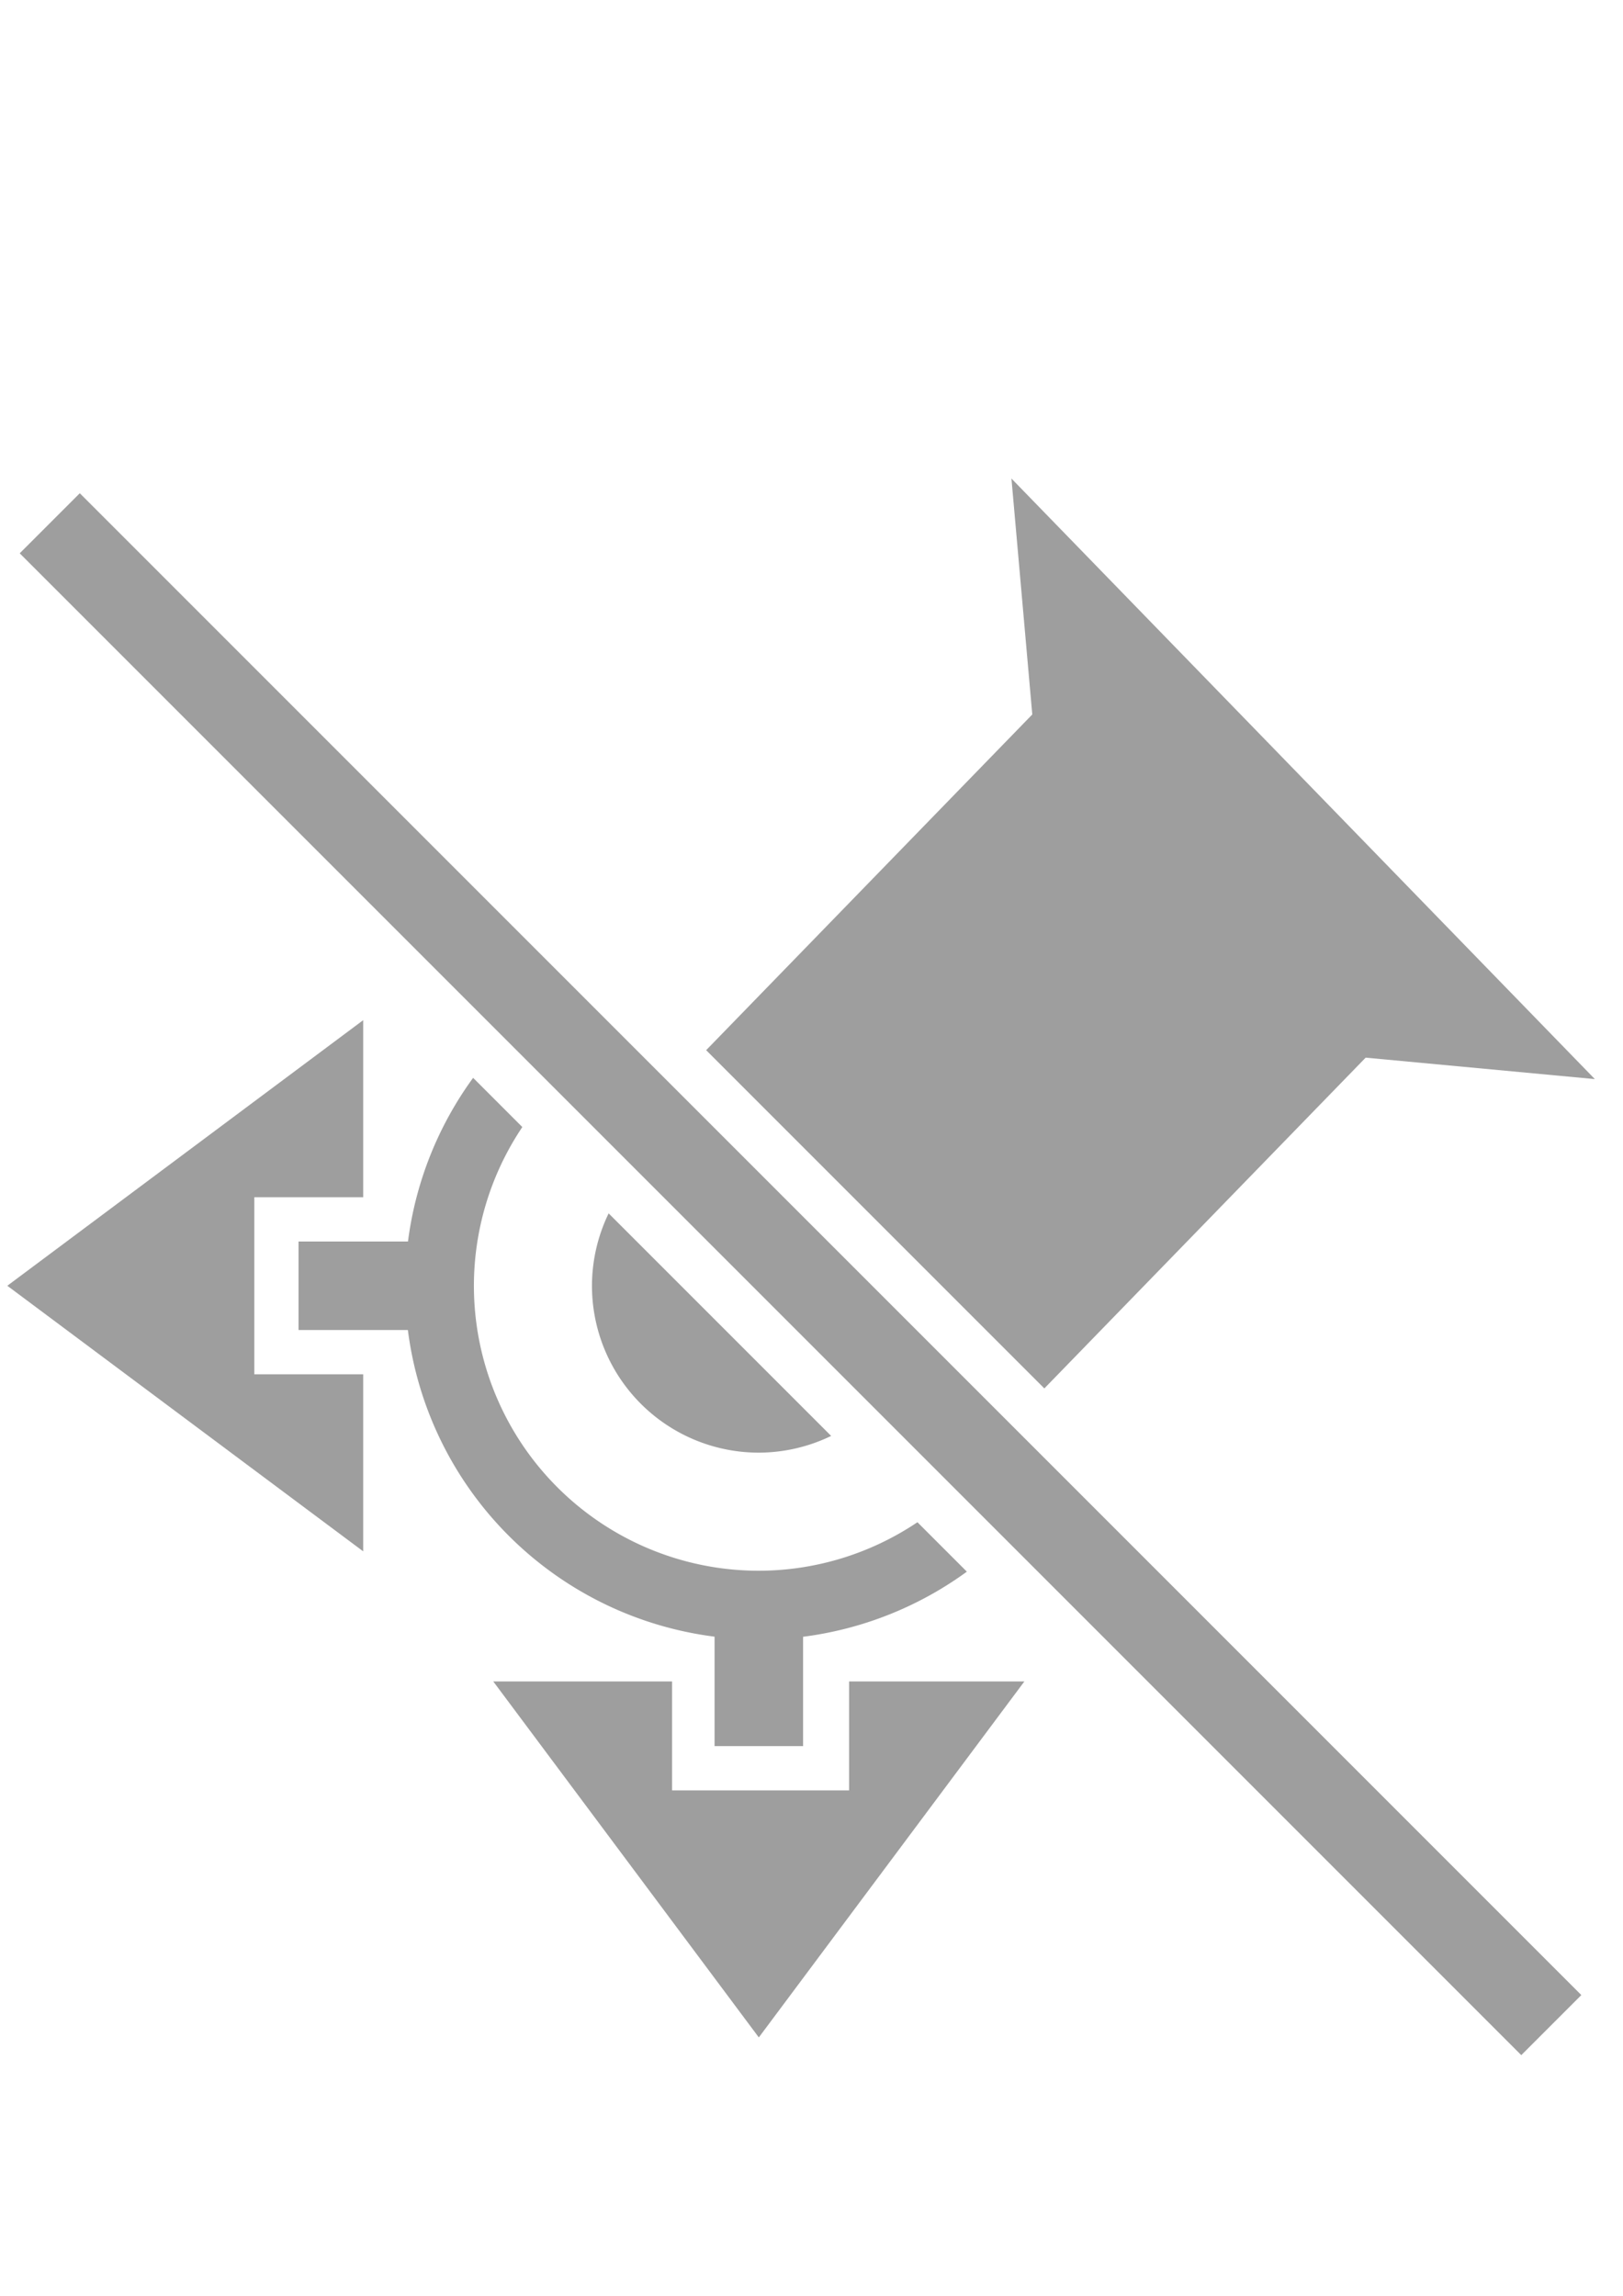<?xml version="1.0" encoding="UTF-8" standalone="no"?>
<!-- Created with Inkscape (http://www.inkscape.org/) -->

<svg
   xmlns:dc="http://purl.org/dc/elements/1.1/"
   xmlns:cc="http://creativecommons.org/ns#"
   xmlns:rdf="http://www.w3.org/1999/02/22-rdf-syntax-ns#"
   xmlns:svg="http://www.w3.org/2000/svg"
   xmlns="http://www.w3.org/2000/svg"
   xmlns:sodipodi="http://sodipodi.sourceforge.net/DTD/sodipodi-0.dtd"
   xmlns:inkscape="http://www.inkscape.org/namespaces/inkscape"
   width="210mm"
   height="297mm"
   viewBox="0 0 210 297"
   version="1.1"
   id="svg8"
   inkscape:version="0.92.1 r"
   sodipodi:docname="Icon_roleselect.svg"
   inkscape:export-filename="/home/linus/IdeaProjects/AndroidProjects/GPSTie/inkscape_drawings/Icon_roleselect_png.png"
   inkscape:export-xdpi="507"
   inkscape:export-ydpi="507">
  <defs
     id="defs2">
    <clipPath
       id="clipPath5184"
       clipPathUnits="userSpaceOnUse">
      <path
         inkscape:connector-curvature="0"
         id="path5186"
         d="m 99.351,99.645 a 46.146,46.146 0 0 0 -46.146,46.145 46.146,46.146 0 0 0 46.146,46.145 46.146,46.146 0 0 0 46.145,-46.145 46.146,46.146 0 0 0 -46.145,-46.145 z m 0,5.323 a 40.823,40.823 0 0 1 40.823,40.823 40.823,40.823 0 0 1 -40.823,40.823 40.823,40.823 0 0 1 -40.823,-40.823 40.823,40.823 0 0 1 40.823,-40.823 z"
         style="opacity:0.5;fill:none;fill-opacity:1;stroke:#0000ff;stroke-width:13.229;stroke-linecap:round;stroke-linejoin:round;stroke-miterlimit:4;stroke-dasharray:none;stroke-opacity:1;paint-order:stroke markers fill" />
    </clipPath>
  </defs>
  <sodipodi:namedview
     id="base"
     pagecolor="#ffffff"
     bordercolor="#666666"
     borderopacity="1.0"
     inkscape:pageopacity="0.0"
     inkscape:pageshadow="2"
     inkscape:zoom="0.70710678"
     inkscape:cx="433.92073"
     inkscape:cy="417.66726"
     inkscape:document-units="mm"
     inkscape:current-layer="layer1"
     showgrid="false"
     inkscape:window-width="1861"
     inkscape:window-height="1051"
     inkscape:window-x="59"
     inkscape:window-y="0"
     inkscape:window-maximized="1" />
  <g
     inkscape:label="Layer 1"
     inkscape:groupmode="layer"
     id="layer1">
    <path
       style="opacity:1;fill:#9e9e9e;fill-opacity:1;stroke:none;stroke-width:6.958;stroke-linecap:round;stroke-linejoin:round;stroke-miterlimit:4;stroke-dasharray:none;stroke-opacity:1;paint-order:stroke markers fill"
       d="m 493.85,233.605 10.174,115.178 -159.234,163.885 165.121,165.121 156.889,-161.473 111.908,10.471 -61.041,-62.824 v -0.002 l -81.389,-83.766 -81.387,-83.766 z"
       id="path4542"
       transform="scale(0.265)"
       inkscape:export-xdpi="507"
       inkscape:export-ydpi="507" />
    <rect
       style="opacity:1;fill:#9e9e9e;fill-opacity:1;stroke:#9e9e9e;stroke-width:0;stroke-linecap:round;stroke-linejoin:round;stroke-miterlimit:4;stroke-dasharray:none;stroke-opacity:1;paint-order:stroke markers fill"
       id="rect4516"
       width="274.76"
       height="10.99"
       x="52.42"
       y="37.82"
       transform="rotate(45)"
       inkscape:export-xdpi="507"
       inkscape:export-ydpi="507" />
    <path
       style="opacity:1;fill:#9e9e9e;fill-opacity:1;stroke:none;stroke-width:35.591;stroke-linecap:square;stroke-linejoin:miter;stroke-miterlimit:4;stroke-dasharray:none;stroke-opacity:1;paint-order:stroke markers fill"
       d="M 177.338,498.021 3.568,627.676 177.338,757.33 v -86.439 h -53.172 v -86.43 h 53.172 z"
       transform="scale(0.265)"
       id="path4554"
       inkscape:export-xdpi="507"
       inkscape:export-ydpi="507" />
    <path
       style="opacity:1;fill:#9e9e9e;fill-opacity:1;stroke:none;stroke-width:35.591;stroke-linecap:square;stroke-linejoin:miter;stroke-miterlimit:4;stroke-dasharray:none;stroke-opacity:1;paint-order:stroke markers fill"
       d="m 231.012,526.17 a 172.872,172.872 0 0 0 -31.809,79.898 h -53.432 v 43.219 h 53.381 a 172.872,172.872 0 0 0 149.744,149.691 v 53.432 h 43.219 v -53.383 a 172.872,172.872 0 0 0 79.969,-31.787 l -24.133,-24.133 a 139.116,139.116 0 0 1 -77.445,23.688 139.116,139.116 0 0 1 -139.115,-139.117 139.116,139.116 0 0 1 23.645,-77.484 z"
       transform="scale(0.265)"
       id="path4550"
       inkscape:export-xdpi="507"
       inkscape:export-ydpi="507" />
    <path
       style="opacity:1;fill:#9e9e9e;fill-opacity:1;stroke:none;stroke-width:35.591;stroke-linecap:square;stroke-linejoin:miter;stroke-miterlimit:4;stroke-dasharray:none;stroke-opacity:1;paint-order:stroke markers fill"
       d="m 297.178,592.334 a 81.47,81.47 0 0 0 -8.143,35.344 81.47,81.47 0 0 0 81.471,81.469 81.47,81.47 0 0 0 35.316,-8.166 z"
       transform="scale(0.265)"
       id="path4546"
       inkscape:export-xdpi="507"
       inkscape:export-ydpi="507" />
    <path
       style="opacity:1;fill:#9e9e9e;fill-opacity:1;stroke:none;stroke-width:35.591;stroke-linecap:square;stroke-linejoin:miter;stroke-miterlimit:4;stroke-dasharray:none;stroke-opacity:1;paint-order:stroke markers fill"
       d="m 240.852,820.844 129.654,173.771 129.654,-173.771 h -85.576 v 53.182 h -86.432 v -53.182 z"
       transform="scale(0.265)"
       id="path4506"
       inkscape:export-xdpi="507"
       inkscape:export-ydpi="507" />
  </g>
</svg>
